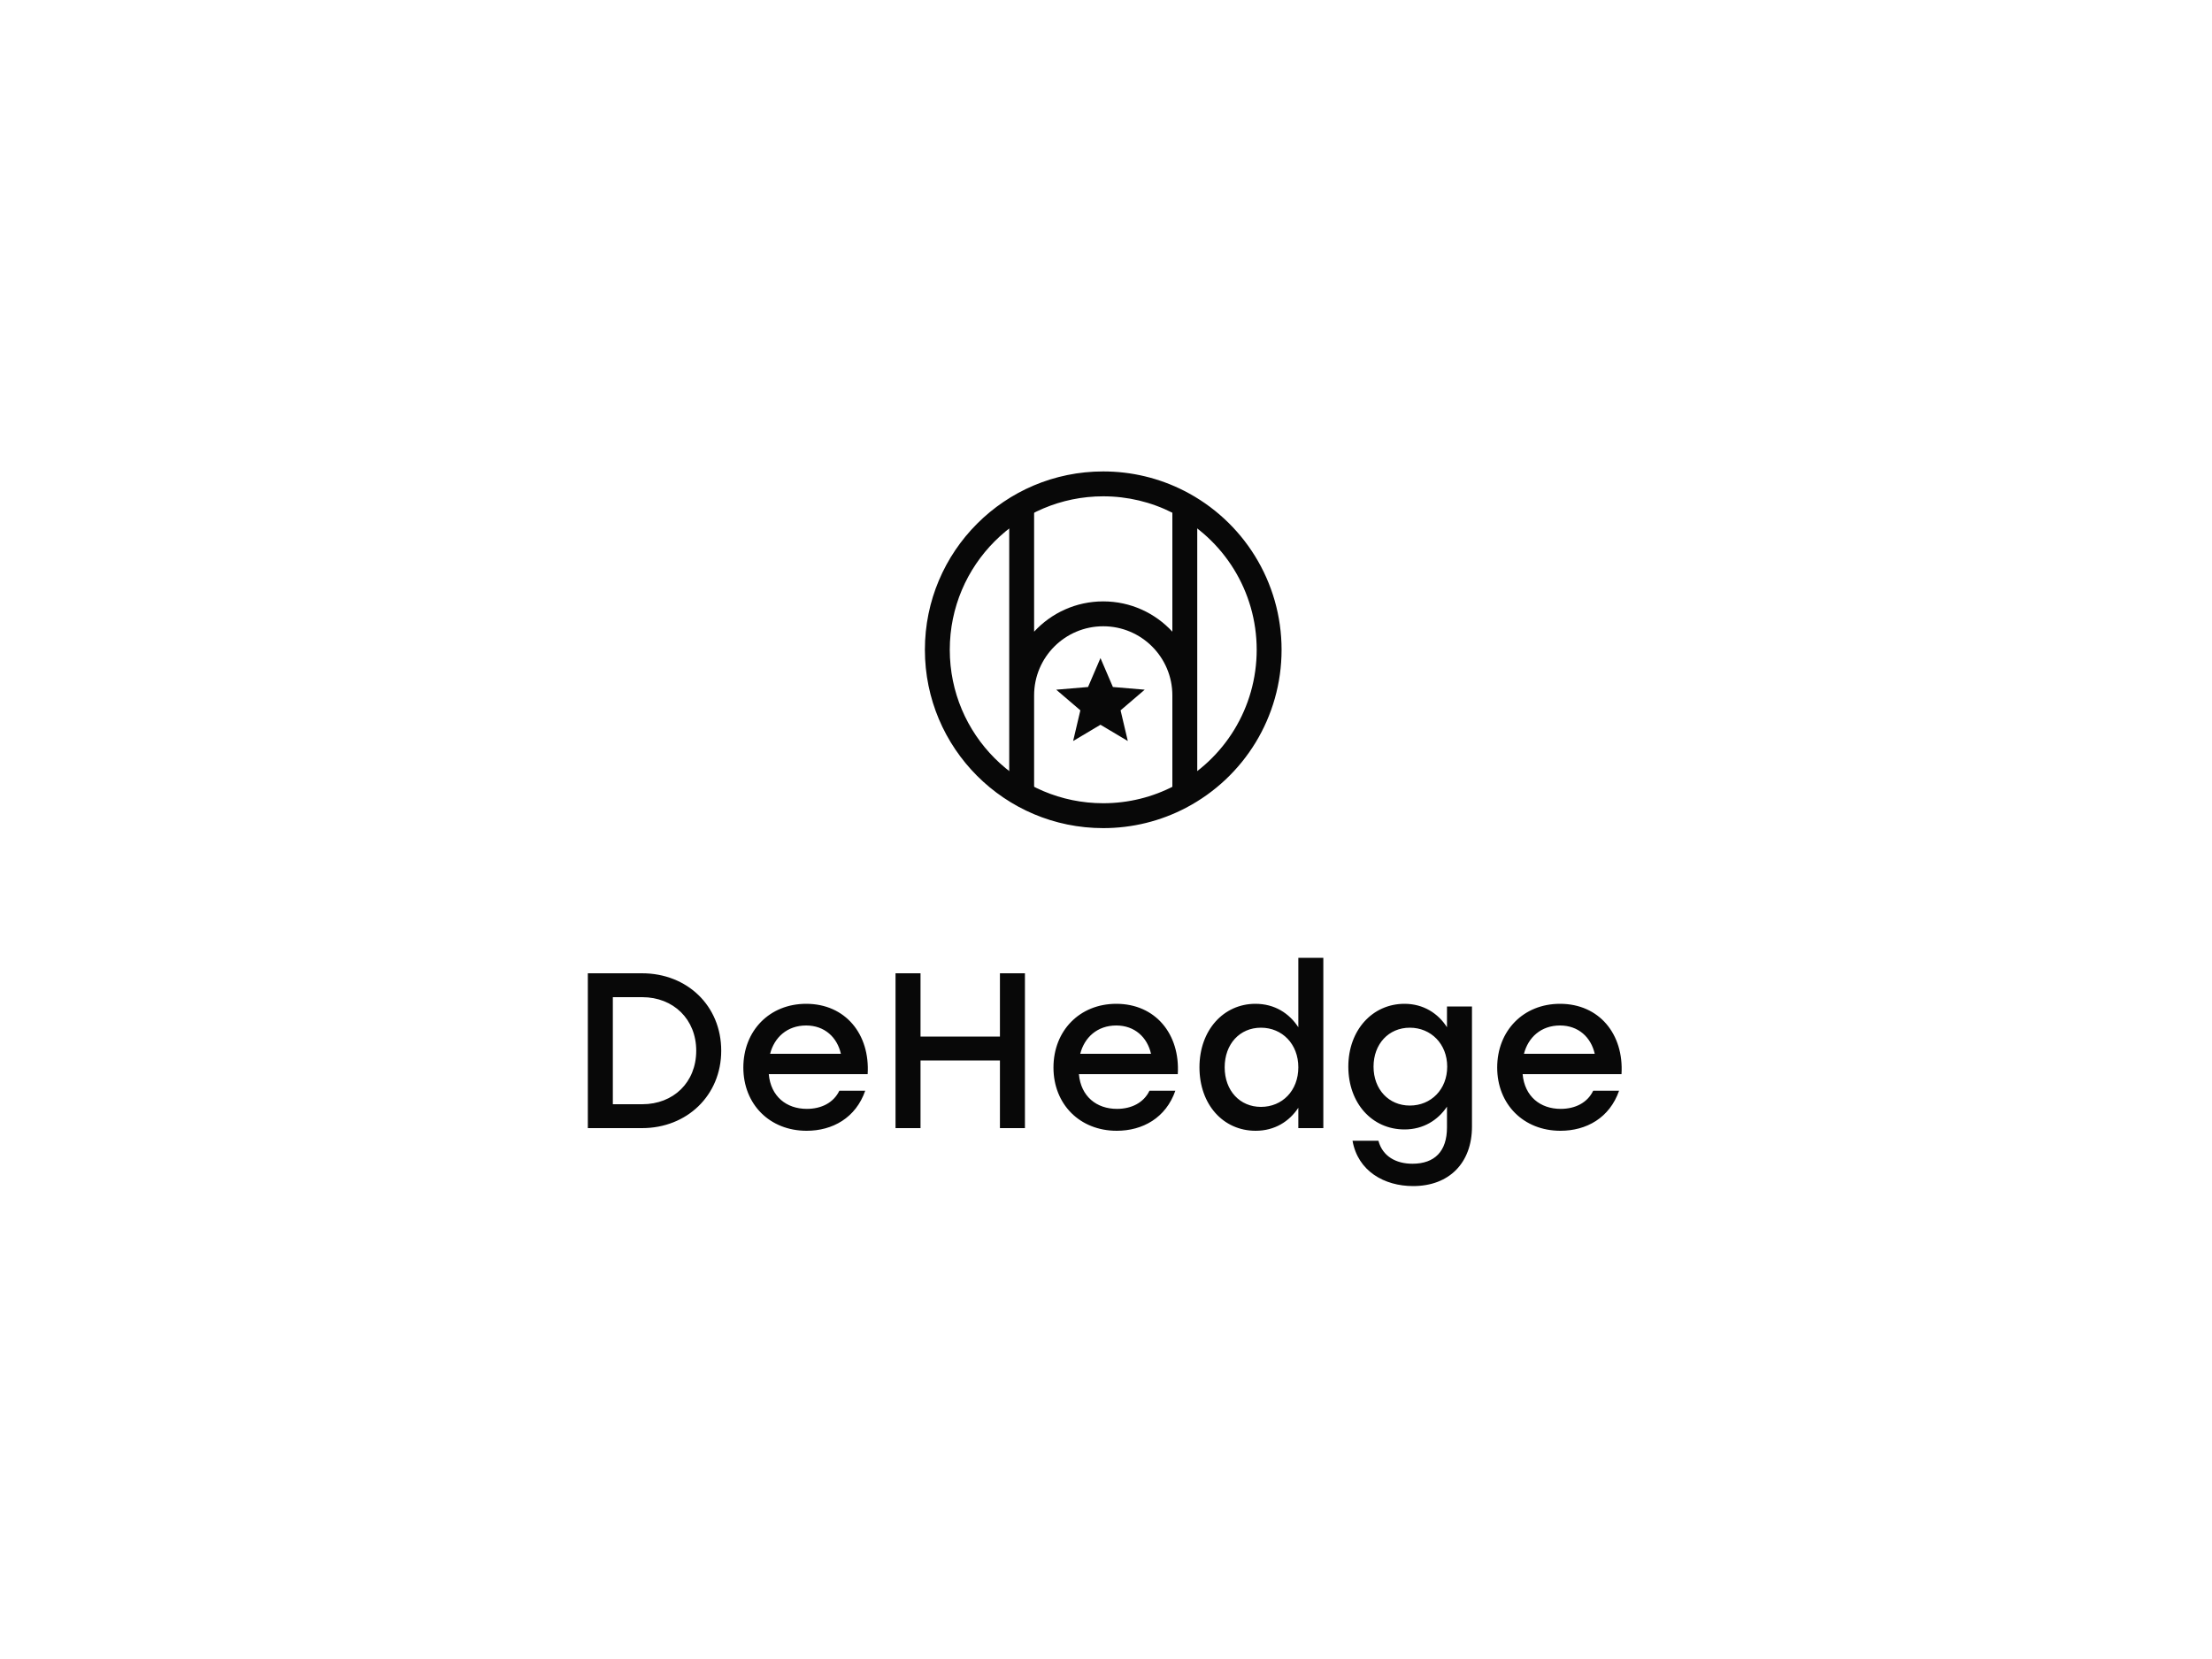 <?xml version="1.0" encoding="UTF-8"?>
<svg width="800px" height="600px" viewBox="0 0 800 600" version="1.1" xmlns="http://www.w3.org/2000/svg" xmlns:xlink="http://www.w3.org/1999/xlink">
    <!-- Generator: Sketch 46.1 (44463) - http://www.bohemiancoding.com/sketch -->
    <title>logo-black-v</title>
    <desc>Created with Sketch.</desc>
    <defs></defs>
    <g id="Page-2" stroke="none" stroke-width="1" fill="none" fill-rule="evenodd">
        <g id="logo-black-v" fill="#080808">
            <g id="logo-v" transform="translate(212, 170)">
                <path d="M20.2,182 C36.52,182 48.84,193.76 48.84,210 C48.84,226.16 36.44,238 20.2,238 L0.6,238 L0.6,182 L20.2,182 Z M20.28,229.36 C31.56,229.36 39.8,221.44 39.8,210 C39.8,198.64 31.56,190.64 20.28,190.64 L9.64,190.64 L9.64,229.36 L20.28,229.36 Z M79.56,193.04 C93.72,193.04 102.68,204 101.8,218.48 L66.04,218.48 C66.76,226.56 72.44,231.04 79.8,231.04 C85.08,231.04 89.48,228.8 91.56,224.48 L100.92,224.48 C97.48,234.32 89.08,238.96 79.72,238.96 C66.36,238.96 56.84,229.36 56.84,216.08 C56.84,202.8 66.28,193.04 79.56,193.04 Z M79.56,200.88 C72.68,200.88 68.04,205.2 66.52,211.12 L92.12,211.12 C90.76,205.12 86.2,200.88 79.56,200.88 Z M149.64,182 L149.64,204.88 L120.92,204.88 L120.92,182 L111.88,182 L111.88,238 L120.92,238 L120.92,213.52 L149.64,213.52 L149.64,238 L158.68,238 L158.68,182 L149.64,182 Z M191.72,193.04 C205.88,193.04 214.84,204 213.96,218.48 L178.2,218.48 C178.92,226.56 184.6,231.04 191.96,231.04 C197.24,231.04 201.64,228.8 203.72,224.48 L213.08,224.48 C209.64,234.32 201.24,238.96 191.88,238.96 C178.52,238.96 169,229.36 169,216.08 C169,202.8 178.44,193.04 191.72,193.04 Z M191.72,200.88 C184.84,200.88 180.2,205.2 178.68,211.12 L204.28,211.12 C202.92,205.12 198.36,200.88 191.72,200.88 Z M257.56,176.4 L266.6,176.4 L266.6,238 L257.56,238 L257.56,230.64 C254.28,235.6 249,238.96 242.12,238.96 C230.36,238.96 221.8,229.44 221.8,216 C221.8,202.56 230.52,193.04 242.04,193.04 C249,193.04 254.28,196.48 257.56,201.52 L257.56,176.4 Z M244.04,230.32 C251.72,230.32 257.56,224.48 257.56,216 C257.56,207.6 251.72,201.68 244.04,201.68 C236.36,201.68 230.92,207.6 230.92,216 C230.92,224.48 236.44,230.32 244.04,230.32 Z M311.32,194 L320.36,194 L320.36,237.44 C320.36,250.56 312.12,258.96 299.08,258.96 C288.6,258.96 279.08,253.52 277.16,242.56 L286.52,242.56 C288.04,248.24 292.92,250.88 298.84,250.88 C306.92,250.88 311.32,246.32 311.32,237.76 L311.32,230.24 C308.04,235.12 302.76,238.48 295.96,238.48 C284.2,238.48 275.64,228.96 275.64,215.76 C275.64,202.56 284.36,193.04 295.96,193.04 C302.76,193.04 308.12,196.48 311.32,201.52 L311.32,194 Z M297.88,229.84 C305.56,229.84 311.4,224 311.4,215.76 C311.4,207.6 305.56,201.68 297.88,201.68 C290.2,201.68 284.76,207.6 284.76,215.76 C284.76,224 290.28,229.84 297.88,229.84 Z M352.2,193.04 C366.36,193.04 375.32,204 374.44,218.48 L338.68,218.48 C339.4,226.56 345.08,231.04 352.44,231.04 C357.72,231.04 362.12,228.8 364.2,224.48 L373.56,224.48 C370.12,234.32 361.72,238.96 352.36,238.96 C339,238.96 329.48,229.36 329.48,216.08 C329.48,202.8 338.92,193.04 352.2,193.04 Z M352.2,200.88 C345.32,200.88 340.68,205.2 339.16,211.12 L364.76,211.12 C363.4,205.12 358.84,200.88 352.2,200.88 Z" id="DeHedge"></path>
                <g id="sign" transform="translate(122, 0)">
                    <path d="M65,129.5 C29.378,129.5 0.5,100.622 0.5,65 C0.5,29.378 29.378,0.5 65,0.5 C75.263,0.5 85.191,2.902 94.15,7.448 C115.655,18.361 129.5,40.447 129.5,65 C129.5,89.25 115.997,111.107 94.904,122.163 C85.754,126.959 75.555,129.5 65,129.5 Z M65,120.5 C74.091,120.5 82.857,118.316 90.726,114.191 C108.883,104.675 120.5,85.87 120.5,65 C120.5,43.869 108.589,24.867 90.077,15.474 C82.374,11.565 73.839,9.5 65,9.5 C34.348,9.5 9.5,34.348 9.5,65 C9.5,95.652 34.348,120.5 65,120.5 Z" id="Oval-8" fill-rule="nonzero"></path>
                    <path d="M40,58.456 L40,10.5 L31,10.5 L31,119.5 L40,119.5 L40,81.5 C40,67.693 51.193,56.5 65,56.5 C78.807,56.5 90,67.693 90,81.5 L90,119.5 L99,119.5 L99,10.5 L90,10.5 L90,58.456 C83.787,51.72 74.886,47.5 65,47.5 C55.114,47.5 46.213,51.72 40,58.456 Z" id="Combined-Shape" fill-rule="nonzero"></path>
                    <polygon id="star" points="73.888 98 71.272 86.902 80 79.438 68.494 78.464 64 68 59.506 78.464 48 79.438 56.728 86.902 54.112 98 64 92.114"></polygon>
                </g>
            </g>
        </g>
    </g>
</svg>